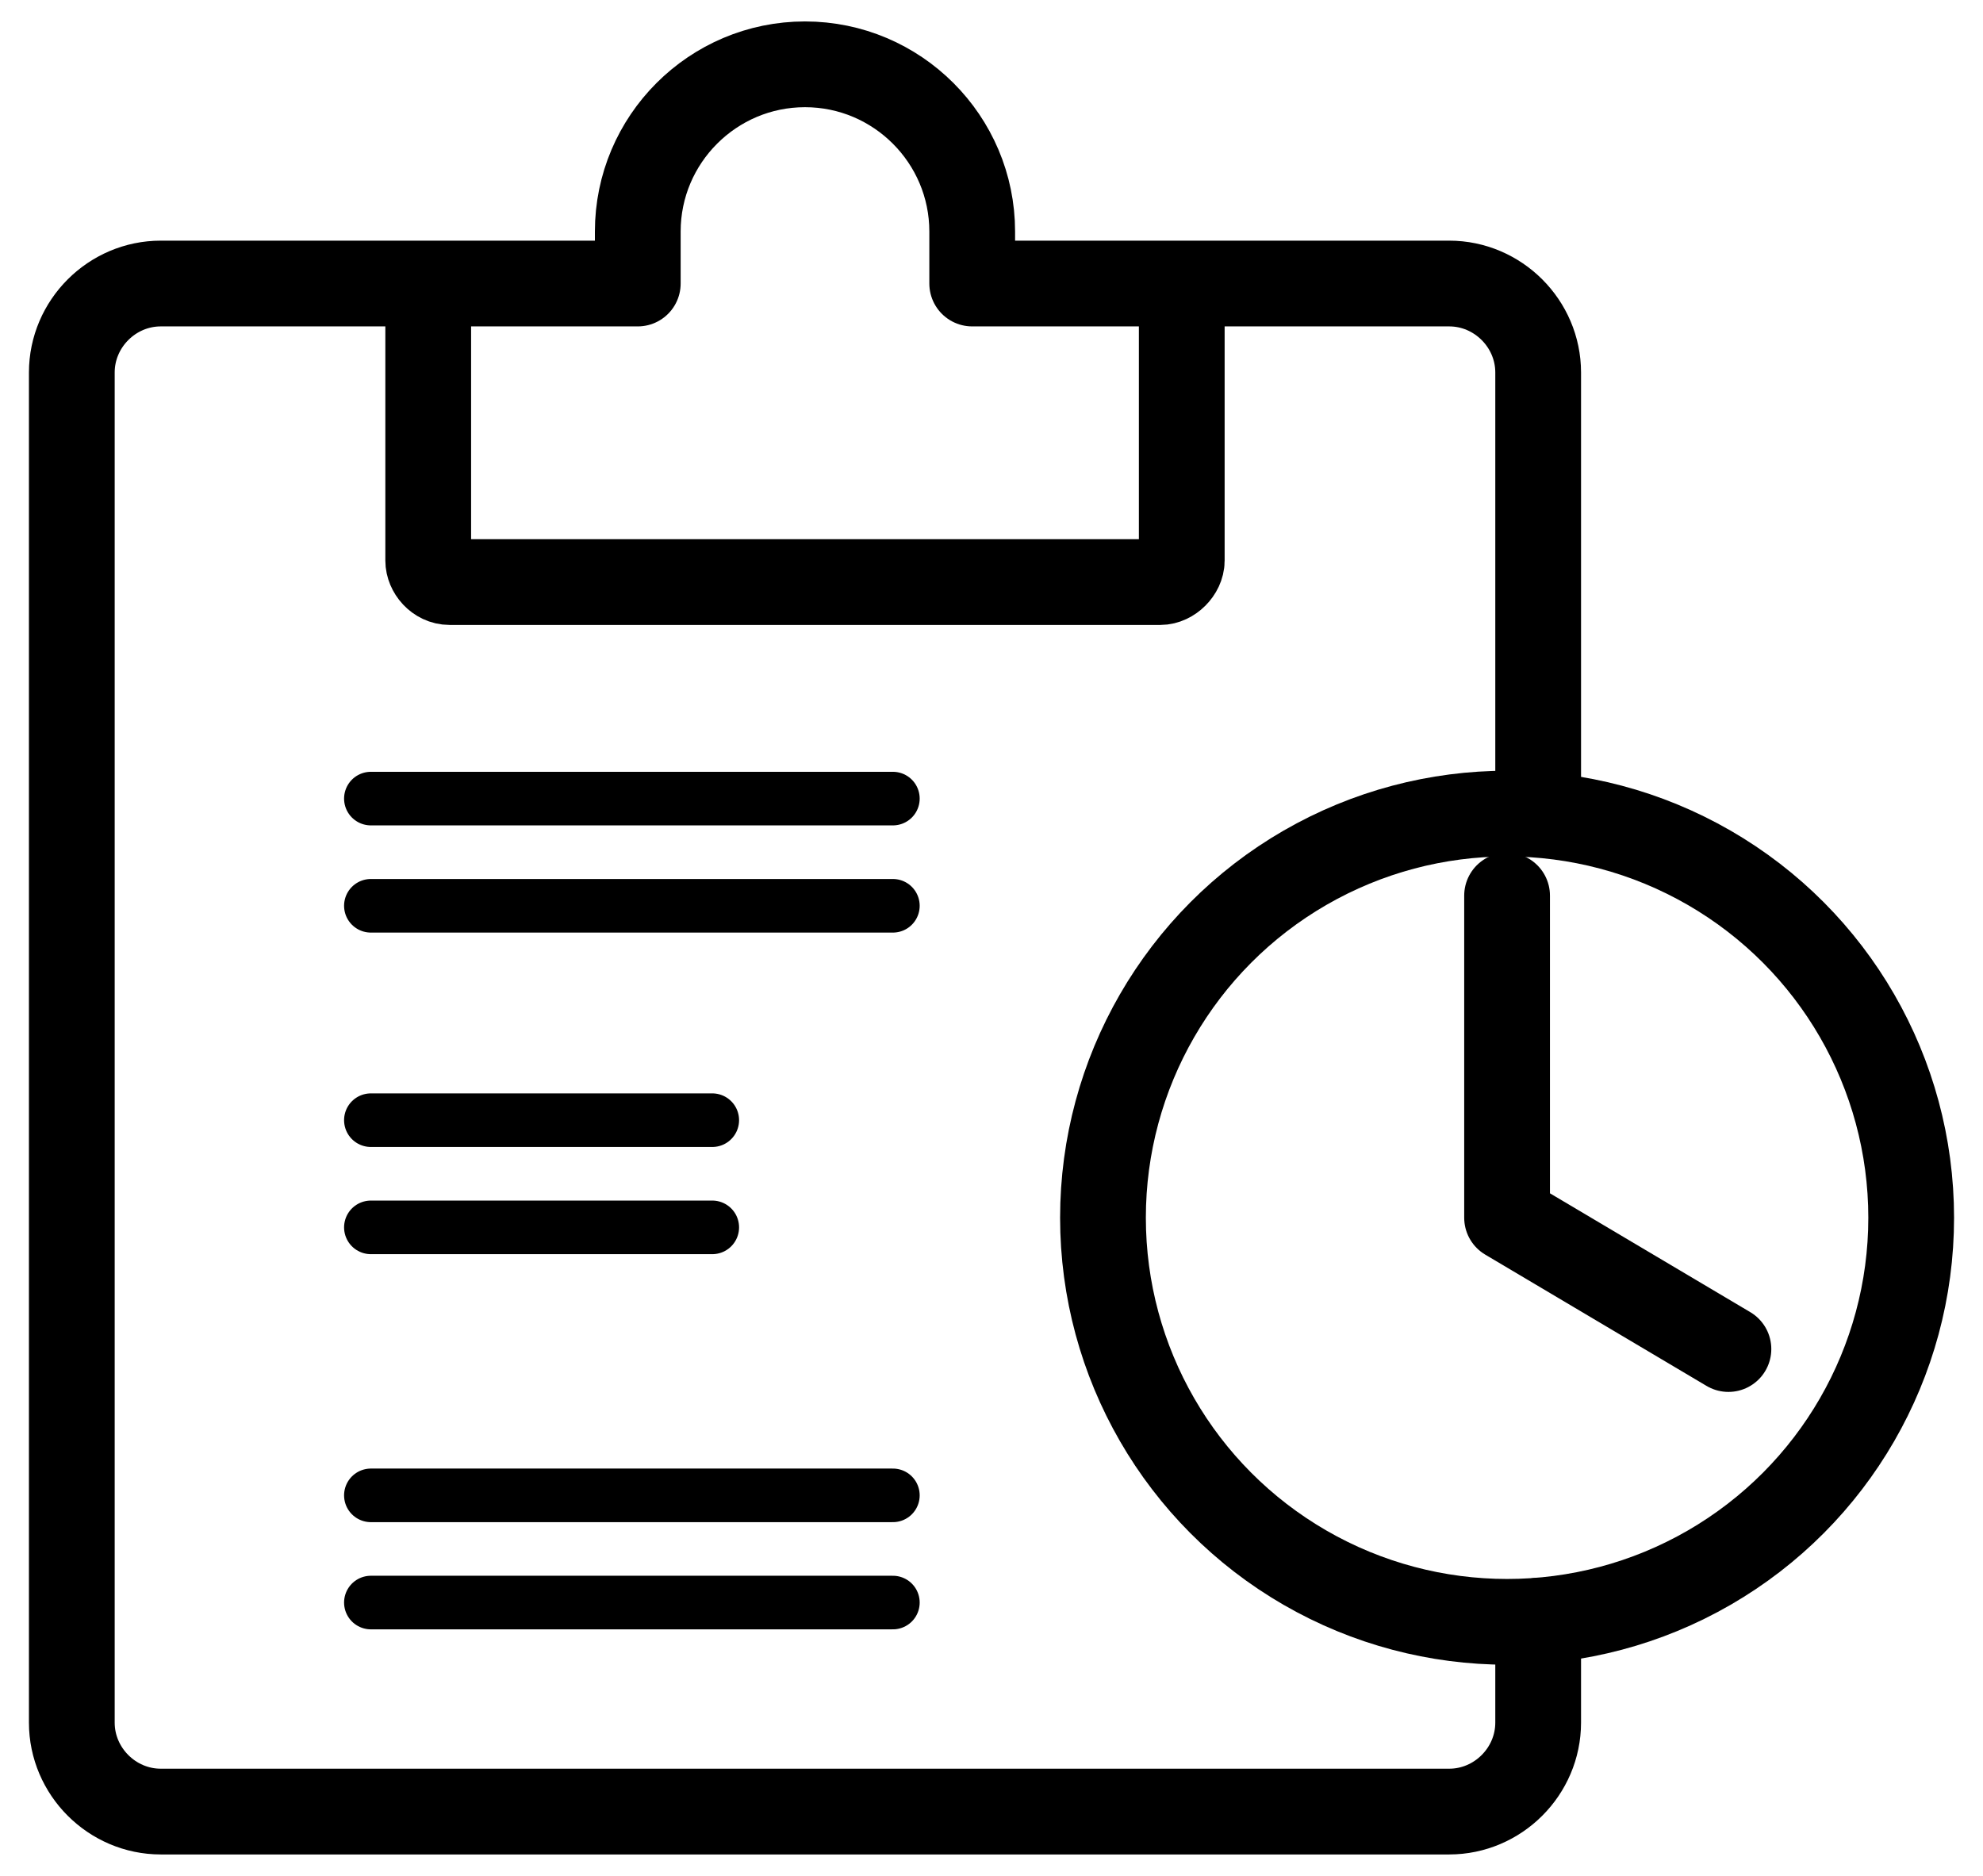 <?xml version="1.0" encoding="UTF-8"?>
<!DOCTYPE svg PUBLIC "-//W3C//DTD SVG 1.1//EN" "http://www.w3.org/Graphics/SVG/1.1/DTD/svg11.dtd">
<!-- Creator: CorelDRAW X8 -->
<svg xmlns="http://www.w3.org/2000/svg" xml:space="preserve" width="37mm" height="35mm" version="1.1" style="shape-rendering:geometricPrecision; text-rendering:geometricPrecision; image-rendering:optimizeQuality; fill-rule:evenodd; clip-rule:evenodd"
viewBox="0 0 3700 3500"
 xmlns:xlink="http://www.w3.org/1999/xlink">
 <defs>
  <style type="text/css">
   <![CDATA[
    .str1 {stroke:black;stroke-width:160}
    .str2 {stroke:black;stroke-width:100;stroke-linecap:round;stroke-linejoin:round}
    .str0 {stroke:black;stroke-width:160;stroke-linecap:round;stroke-linejoin:round}
    .fil0 {fill:none}
   ]]>
  </style>
 </defs>
 <g id="Capa_x0020_1">
  <g id="_678760432">
   <path class="fil0 str0" d="M2870 3024l0 190c0,91 -75,166 -166,166l-2404 0c-91,0 -166,-75 -166,-166l0 -2519c0,-91 75,-166 166,-166l890 0 0 -97c0,-172 140,-312 312,-312 172,0 312,140 312,312l0 97 890 0c91,0 166,75 166,166l0 775"/>
   <path class="fil0 str1" d="M799 529l0 517c0,19 17,40 40,40l1326 0c20,0 40,-20 40,-40l0 -517"/>
   <line class="fil0 str2" x1="692" y1="1490" x2="1666" y2= "1490" />
   <line class="fil0 str2" x1="692" y1="1690" x2="1666" y2= "1690" />
   <line class="fil0 str2" x1="692" y1="2090" x2="1329" y2= "2090" />
   <line class="fil0 str2" x1="692" y1="2290" x2="1329" y2= "2290" />
   <line class="fil0 str2" x1="692" y1="2790" x2="1666" y2= "2790" />
   <line class="fil0 str2" x1="692" y1="2990" x2="1666" y2= "2990" />
   <g>
    <circle class="fil0 str0" cx="2812" cy="2272" r="754"/>
    <polyline class="fil0 str0" points="2812,1671 2812,2272 3225,2517 "/>
   </g>
  </g>
 </g>
</svg>
